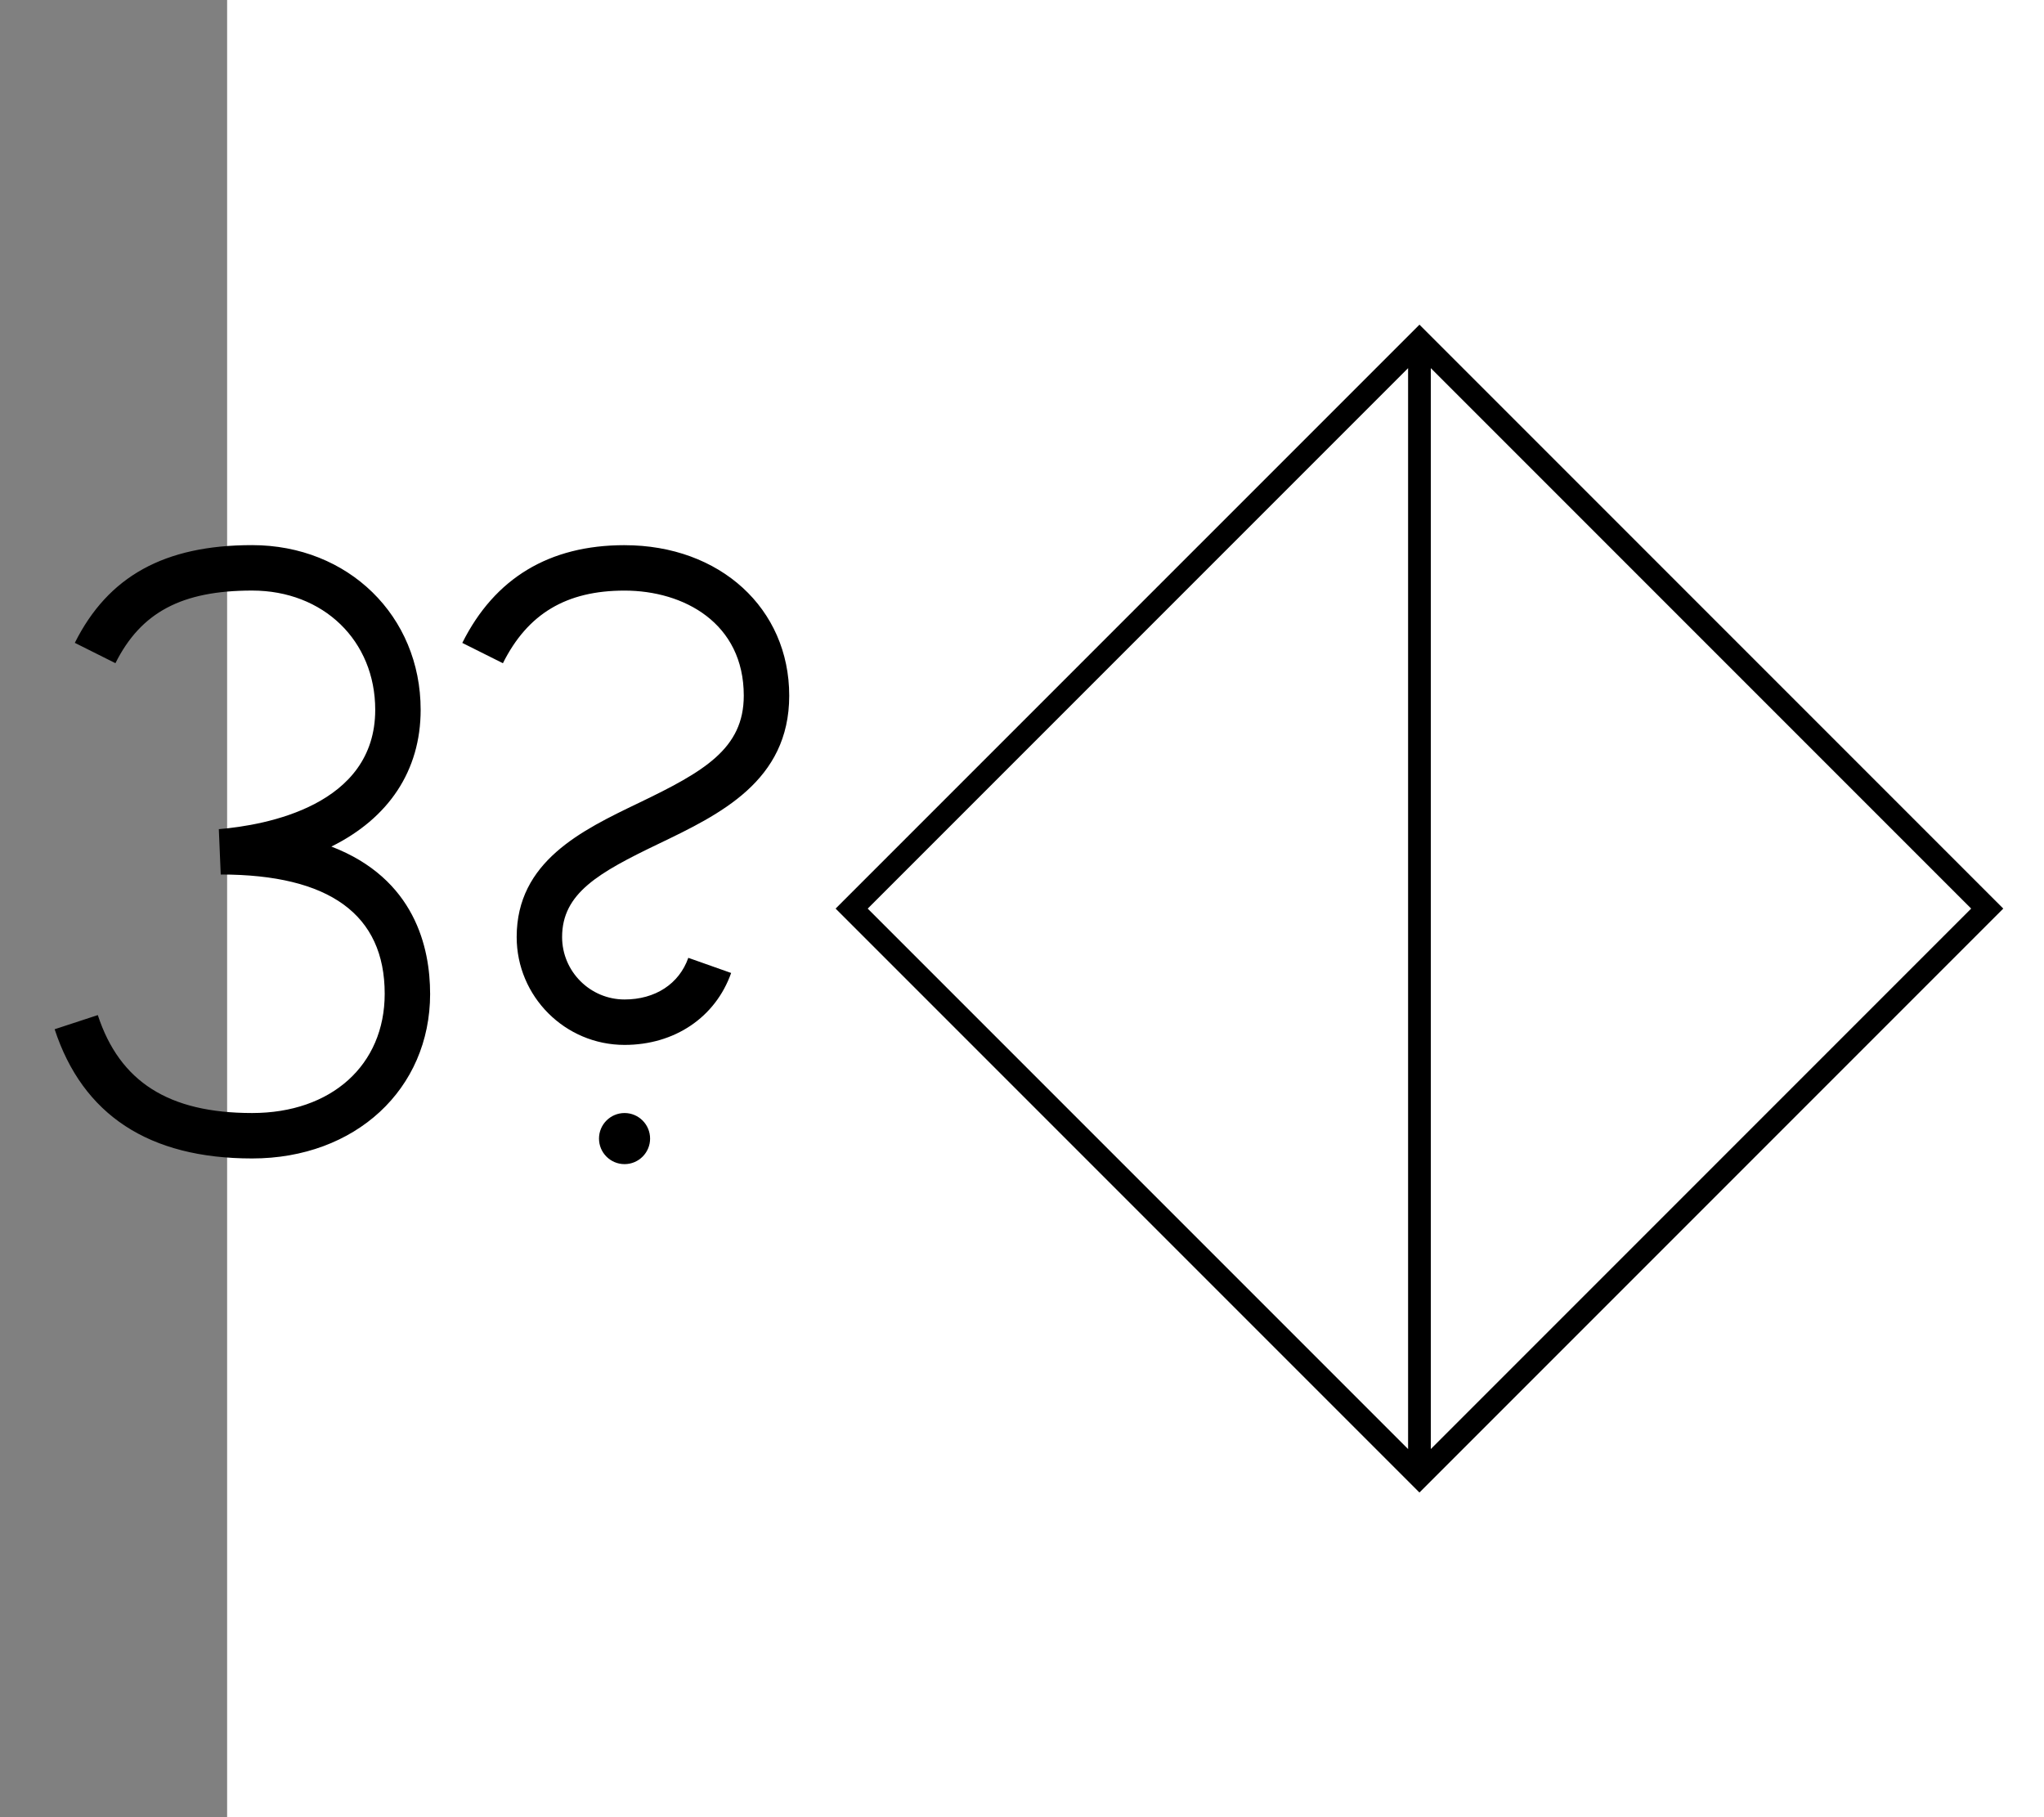 <?xml version="1.0" encoding="UTF-8"?>
<svg xmlns="http://www.w3.org/2000/svg" version="1.1" viewBox="0 0 102.047 90.709">
  <rect x="0" y="0" width="102.047" height="90.709" fill="#808080" stroke="none"/>
  <!-- Generator: Adobe Illustrator 29.1.0, SVG Export Plug-In . SVG Version: 2.1.0 Build 142)  -->
  <g id="Grundfläche">
    <rect x="11.339" width="90.709" height="90.709" fill="#fff"/>
  </g>
  <g id="Flächige_Fülung">
    <rect x="50.822" y="25.31" width="40.088" height="40.088" transform="translate(52.827 -36.826) rotate(45)" fill="#fff"/>
  </g>
  <g id="Takt_Zeichen__x28_umgewandelt_x29_">
    <path d="M21.474,49.606c0,4.764-3.738,8.221-8.887,8.221s-8.455-2.17-9.859-6.45l2.155-.707c1.094,3.335,3.542,4.889,7.704,4.889,3.959,0,6.619-2.393,6.619-5.953,0-3.95-2.754-5.953-8.186-5.953l-.095-2.264c2.348-.198,7.808-1.174,7.808-5.957,0-3.449-2.585-5.953-6.147-5.953-3.511,0-5.552,1.084-6.823,3.625l-2.028-1.015c1.665-3.328,4.477-4.878,8.851-4.878,4.797,0,8.415,3.534,8.415,8.221,0,3.042-1.6,5.412-4.457,6.826,4.172,1.602,4.929,5.054,4.929,7.347ZM31.181,55.559c-.703,0-1.276.572-1.276,1.276s.572,1.275,1.276,1.275,1.275-.572,1.275-1.275-.572-1.276-1.275-1.276ZM31.181,27.213c-3.757,0-6.482,1.642-8.101,4.879l2.028,1.014c1.237-2.473,3.166-3.625,6.072-3.625,2.963,0,5.953,1.622,5.953,5.244,0,2.646-1.98,3.788-5.24,5.354-2.858,1.372-6.098,2.927-6.098,6.694,0,2.97,2.416,5.386,5.386,5.386,2.499,0,4.538-1.376,5.321-3.591l-2.138-.756c-.46,1.302-1.65,2.079-3.183,2.079-1.719,0-3.118-1.399-3.118-3.118,0-2.182,1.818-3.212,4.812-4.649,3.059-1.469,6.527-3.133,6.527-7.398,0-4.353-3.457-7.512-8.22-7.512ZM70.866,16.206l29.148,29.148-29.148,29.148-29.148-29.148,29.148-29.148ZM70.299,18.377l-26.978,26.978,26.978,26.978V18.377ZM71.433,72.332l26.978-26.978-26.978-26.978v53.956Z"/>
  </g>
</svg>